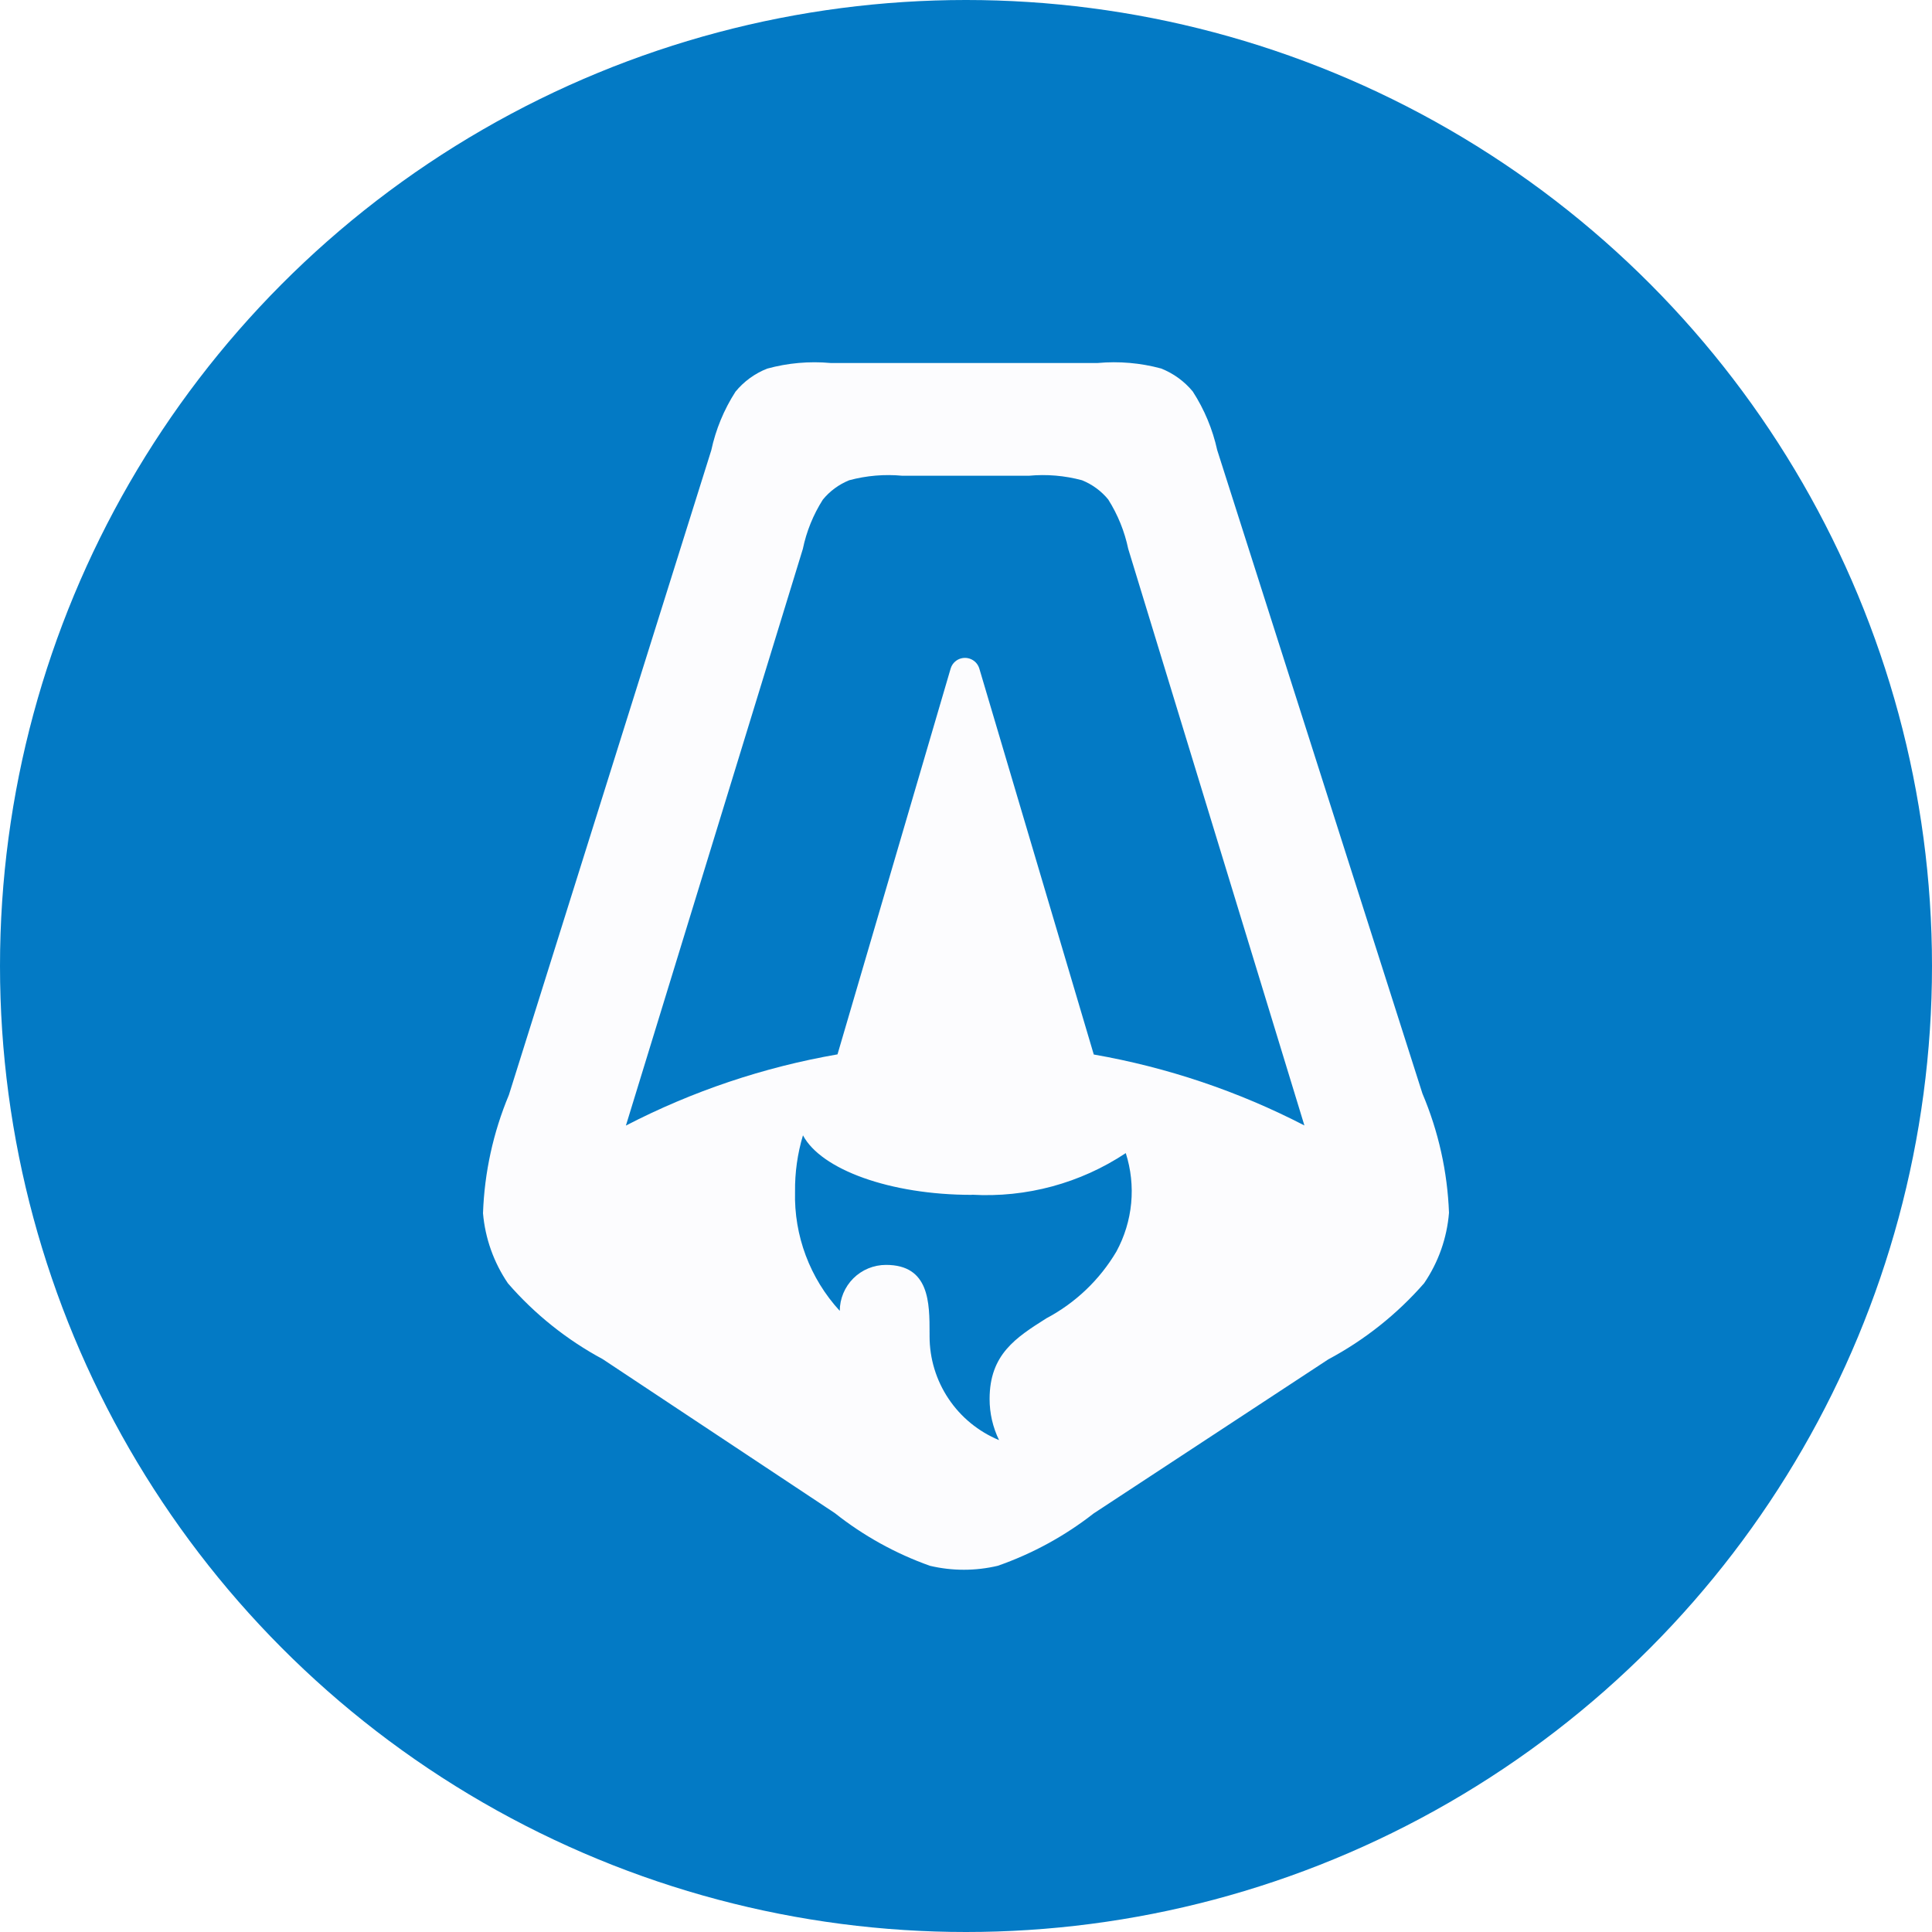 <svg width="96" height="96" viewBox="0 0 96 96" fill="none" xmlns="http://www.w3.org/2000/svg">
<rect x="0" y="0" width="96" height="96" fill="#333333" stroke="none"/>
<g clip-path="url(#clip0_1_2)">
<rect width="96" height="96" fill="white"/>
<circle cx="48" cy="48" r="48" fill="#037ac5"/>
<path fill-rule="evenodd" clip-rule="evenodd" d="M25.287 54.406C24.506 56.273 24.071 58.265 24 60.286C24.108 61.533 24.534 62.731 25.239 63.767C26.566 65.297 28.161 66.573 29.947 67.534L41.482 75.185C42.902 76.311 44.498 77.195 46.206 77.803C47.315 78.066 48.471 78.066 49.58 77.803C51.3 77.202 52.909 76.324 54.342 75.203L66.001 67.547C67.805 66.584 69.419 65.302 70.763 63.764C71.473 62.723 71.899 61.516 72 60.261C71.923 58.224 71.476 56.217 70.68 54.338L60.483 22.367C60.255 21.331 59.844 20.345 59.268 19.453C58.849 18.945 58.307 18.552 57.694 18.31C56.669 18.033 55.602 17.941 54.545 18.037H41.269C40.211 17.941 39.144 18.036 38.12 18.317C37.505 18.558 36.962 18.954 36.545 19.464C35.972 20.356 35.564 21.343 35.342 22.378L25.287 54.406ZM55.069 24.823C55.543 25.574 55.879 26.404 56.061 27.272L64.815 55.923C61.527 54.224 57.998 53.035 54.349 52.398L48.66 33.214C48.625 33.1 48.563 32.997 48.48 32.912C48.397 32.828 48.294 32.764 48.181 32.727C48.069 32.69 47.948 32.68 47.831 32.699C47.713 32.718 47.602 32.764 47.506 32.835C47.378 32.928 47.284 33.062 47.239 33.214L41.615 52.391C37.949 53.027 34.403 54.22 31.101 55.929L39.892 27.279C40.072 26.409 40.409 25.578 40.886 24.827C41.234 24.402 41.685 24.07 42.195 23.864C43.056 23.632 43.951 23.556 44.839 23.64H51.121C52.009 23.556 52.905 23.632 53.766 23.864C54.279 24.071 54.73 24.404 55.078 24.832L55.069 24.823ZM48.291 59.365C50.998 59.521 53.683 58.795 55.939 57.297C56.196 58.101 56.287 58.949 56.207 59.789C56.127 60.629 55.877 61.445 55.474 62.187C54.644 63.592 53.439 64.741 51.994 65.506C50.478 66.465 49.173 67.299 49.173 69.511C49.171 70.22 49.332 70.921 49.643 71.559C48.621 71.136 47.747 70.421 47.133 69.503C46.518 68.586 46.19 67.507 46.19 66.404V66.268C46.19 64.737 46.19 62.852 44.026 62.852C43.725 62.852 43.426 62.911 43.147 63.025C42.585 63.257 42.139 63.701 41.905 64.26C41.789 64.537 41.729 64.835 41.727 65.136C40.244 63.522 39.448 61.398 39.505 59.211C39.495 58.264 39.627 57.321 39.899 56.414C40.798 58.11 44.218 59.372 48.291 59.372V59.365Z" fill="#FCFCFE"/>
</g>
<defs>
<clipPath id="clip0_1_2">
<rect width="96" height="96" fill="white"/>
</clipPath>
</defs>
</svg>
